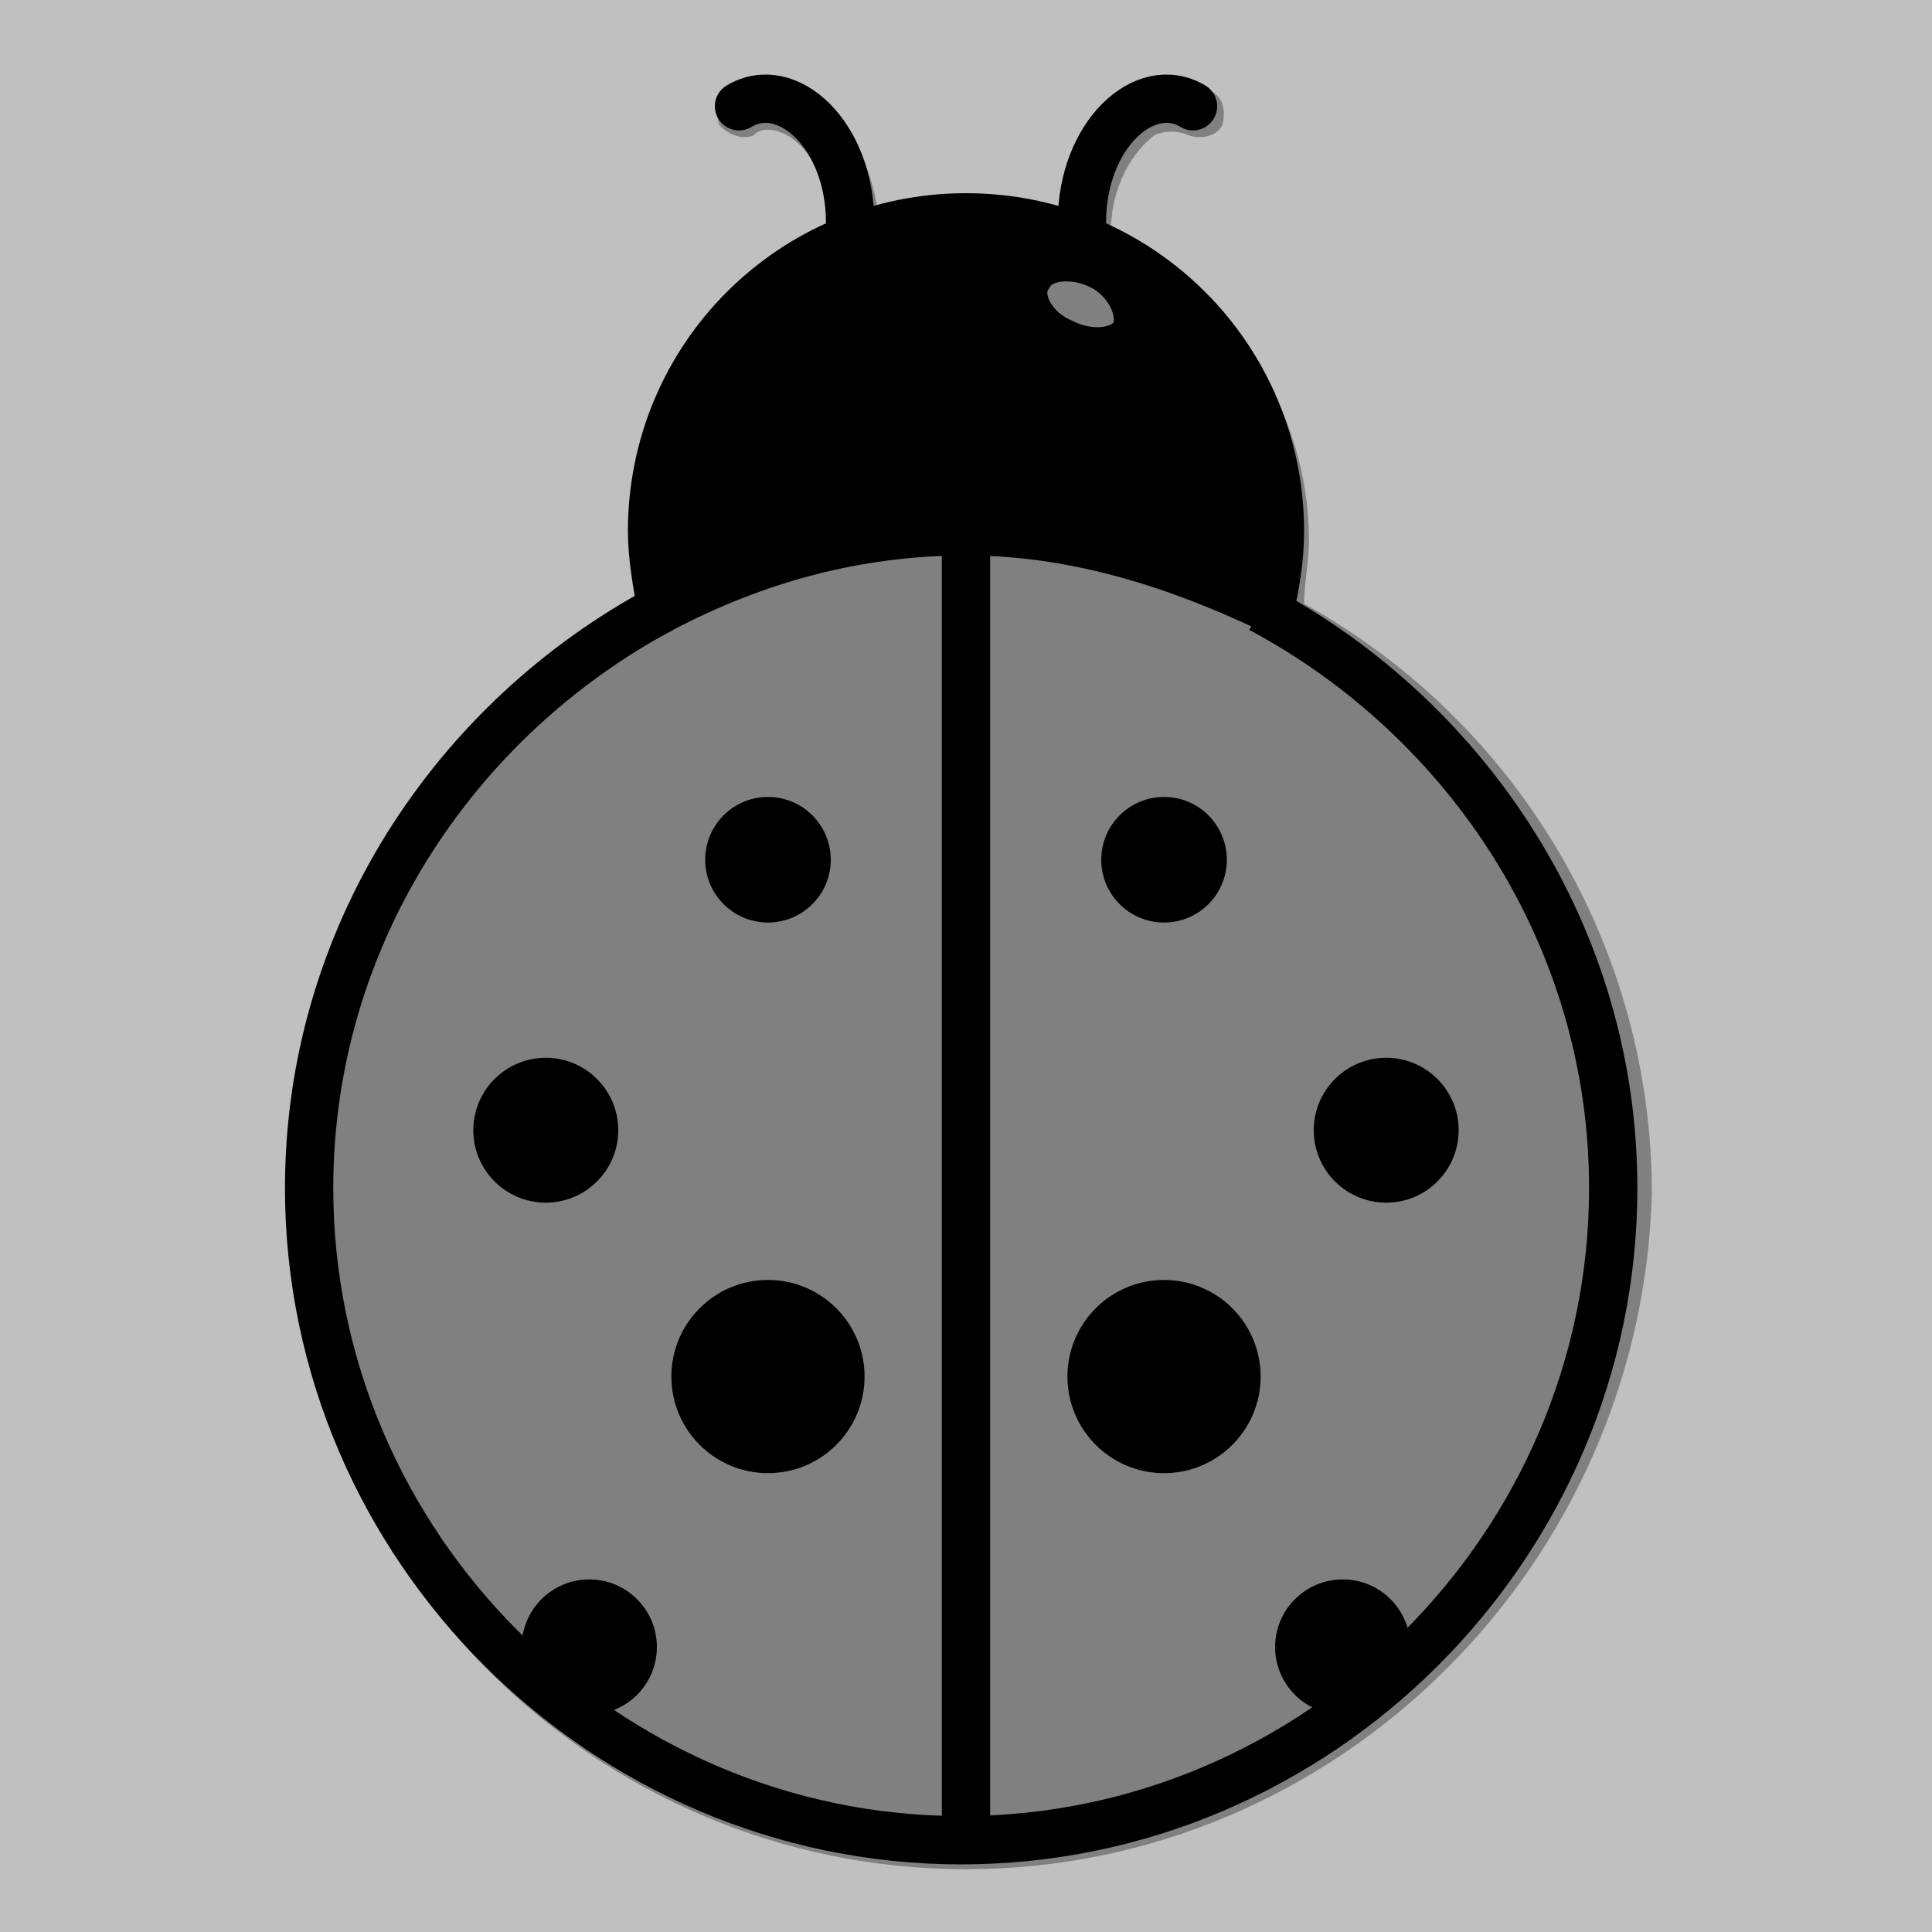 <?xml version="1.0" encoding="utf-8"?>
<!-- Generator: Adobe Illustrator 19.0.0, SVG Export Plug-In . SVG Version: 6.00 Build 0)  -->
<svg version="1.1" id="Calque_1" xmlns="http://www.w3.org/2000/svg" xmlns:xlink="http://www.w3.org/1999/xlink" x="0px" y="0px"
	 viewBox="0 0 40 40" style="enable-background:new 0 0 40 40;" xml:space="preserve">
<rect x="0" y="0" width="40" height="40" fill="#808080" stroke="none"/>
<style type="text/css">
	.st0{display:none;}
	.st1{display:inline;}
	.st2{display:inline;fill:none;stroke:#000000;stroke-linecap:round;stroke-linejoin:round;stroke-miterlimit:10;}
	.st3{display:inline;stroke:#000000;stroke-miterlimit:10;}
	.st4{display:inline;fill:none;}
	.st5{display:inline;opacity:0.57;enable-background:new    ;}
	.st6{display:inline;fill:#FFFFFF;}
	.st7{opacity:0.5;fill:#FFFFFF;}
	.st8{fill:none;}
	.st9{stroke:#000000;stroke-miterlimit:10;}
	.st10{fill:none;stroke:#000000;stroke-miterlimit:10;}
	.st11{fill:none;stroke:#000000;stroke-linecap:round;stroke-linejoin:round;stroke-miterlimit:10;}
</style>
<g id="XMLID_5_" class="st0">
	<path id="XMLID_22_" class="st1" d="M0,0v40h40V0H0z M15.3,37.9L15.3,37.9C7.9,36.5,3,29.5,4.3,22.1c0.9-4.9,4.3-8.7,8.7-10.3v-0.1
		c0-0.2,0-0.3,0-0.5c0-2.8,1.7-5.3,4.1-6.3V4.8c0-1-0.4-1.7-0.9-2c-0.2-0.1-0.5-0.2-0.7,0c-0.2,0.1-0.5,0-0.7-0.2
		c-0.1-0.2,0-0.5,0.2-0.7c0.5-0.3,1.2-0.3,1.7,0.1c0.8,0.5,1.3,1.5,1.4,2.6c0.6-0.2,1.2-0.3,1.9-0.3s1.3,0.1,1.9,0.3
		C22,3.5,22.5,2.5,23.3,2c0.5-0.3,1.2-0.3,1.7-0.1c0.2,0.1,0.3,0.4,0.2,0.7c-0.1,0.2-0.4,0.3-0.7,0.2c-0.2-0.1-0.5-0.1-0.7,0
		c-0.4,0.3-0.9,1-0.9,2v0.1C25.3,6,27,8.4,27,11.3c0,0.1,0,0.3,0,0.4v0.2c4.5,1.6,8,5.4,8.8,10.4c1.3,7.3-3.7,14.4-11,15.7"/>
	<path id="XMLID_37_" class="st2" d="M22.3,4.7c0-1.8,1.3-3,2.3-2.4"/>
	<path id="XMLID_36_" class="st2" d="M17.6,4.7c0-1.8-1.3-3-2.3-2.4"/>
	<path id="XMLID_35_" class="st3" d="M20,11.2c2.2-0.4,4.4-0.2,6.4,0.4c0-0.1,0-0.3,0-0.4c0-3.6-2.9-6.5-6.5-6.5s-6.5,2.9-6.5,6.5
		c0,0.2,0,0.3,0,0.5C15.5,11,17.8,10.8,20,11.2z"/>
	<path id="XMLID_34_" class="st4" d="M20,11.6l4.7,26.3c7.3-1.3,12.3-8.4,11-15.7c-0.9-5.1-4.7-9.1-9.3-10.6"/>
	<path id="XMLID_32_" class="st4" d="M13.5,11.6C8.9,13.1,5.2,17,4.3,22.1c-1.3,7.3,3.6,14.4,11,15.7l0,0L20,11.6"/>
	<path id="XMLID_1_" class="st5" d="M24.3,36.6c-1.3,0.5-2.8,0.8-4.3,0.8s-3-0.3-4.4-0.8l4.3-25L24.3,36.6z"/>
	<path id="XMLID_2_" class="st4" d="M24.3,36.6c-1.3,0.5-2.8,0.8-4.3,0.8s-3-0.3-4.4-0.8l4.3-25L24.3,36.6z"/>
	
		<ellipse id="XMLID_29_" transform="matrix(-0.872 -0.49 0.49 -0.872 38.188 24.368)" class="st6" cx="22.3" cy="7.2" rx="1.3" ry="0.9"/>
	<circle id="XMLID_47_" class="st1" cx="23.7" cy="15.4" r="1.3"/>
	<circle id="XMLID_46_" class="st1" cx="29.3" cy="20.1" r="1.5"/>
	<circle id="XMLID_45_" class="st1" cx="25.6" cy="26" r="2"/>
	<circle id="XMLID_44_" class="st1" cx="30.3" cy="30.8" r="1.4"/>
	<circle id="XMLID_42_" class="st1" cx="16" cy="15.4" r="1.3"/>
	<circle id="XMLID_41_" class="st1" cx="10.5" cy="20.1" r="1.5"/>
	<circle id="XMLID_40_" class="st1" cx="14.2" cy="26" r="2"/>
	<circle id="XMLID_39_" class="st1" cx="9.5" cy="30.8" r="1.4"/>
</g>
<g id="cocci" class="st0">
	<path id="XMLID_73_" class="st1" d="M26.8,12.4c0.1-0.4,0.1-0.9,0.1-1.3c0-2.8-1.7-5.3-4.1-6.3V4.7c0-1,0.4-1.7,0.9-2
		c0.2-0.1,0.5-0.2,0.7,0c0.2,0.1,0.5,0,0.7-0.2c0.1-0.2,0-0.5-0.2-0.7c-0.5-0.3-1.2-0.3-1.7,0.1c-0.8,0.5-1.3,1.5-1.4,2.6
		c-0.6-0.2-1.2-0.3-1.9-0.3c-0.6,0-1.3,0.1-1.9,0.3c-0.1-1.1-0.6-2.1-1.4-2.6c-0.5-0.3-1.2-0.3-1.7-0.1c-0.2,0.1-0.3,0.4-0.2,0.7
		c0.1,0.2,0.4,0.3,0.7,0.2c0.2-0.1,0.5-0.1,0.7,0c0.4,0.3,0.9,1,0.9,2v0.1c-2.3,1-4,3.5-4,6.3c0,0.4,0.1,0.9,0.1,1.3
		C8.7,14.9,6,19.5,6,24.6c0,7.7,6.3,14,14,14s14-6.3,14-14C34,19.5,31.3,14.9,26.8,12.4z M7,24.6c0-4.8,2.7-9.3,7-11.5
		c1.7-0.9,3.6-1.4,5.5-1.5v26c-2.5-0.1-4.9-0.9-6.9-2.3c0.5-0.2,0.9-0.7,0.9-1.3c0-0.8-0.6-1.4-1.4-1.4c-0.7,0-1.3,0.5-1.4,1.2
		C8.4,31.5,7,28.2,7,24.6z M29.2,33.9c-0.1-0.7-0.7-1.2-1.4-1.2c-0.8,0-1.4,0.6-1.4,1.4c0,0.6,0.4,1.1,0.9,1.3
		c-2,1.4-4.3,2.2-6.9,2.3v-26c1.9,0.1,3.8,0.5,5.5,1.5l0,0c4.3,2.3,7,6.7,7,11.5C33,28.2,31.6,31.5,29.2,33.9z"/>
	<circle id="XMLID_75_" class="st1" cx="24.1" cy="17.8" r="1.3"/>
	<circle id="XMLID_76_" class="st1" cx="28.7" cy="23.4" r="1.5"/>
	<circle id="XMLID_77_" class="st1" cx="24.1" cy="28.5" r="2"/>
	<circle id="XMLID_78_" class="st1" cx="15.9" cy="17.8" r="1.3"/>
	<circle id="XMLID_79_" class="st1" cx="11.3" cy="23.4" r="1.5"/>
	<circle id="XMLID_80_" class="st1" cx="15.9" cy="28.5" r="2"/>
</g>
<path id="XMLID_12_" class="st7" d="M0,0v40h40V0H0z M20,38.7c-7.7,0-14-6.3-14-14c0-5.1,2.8-9.7,7.2-12.2c-0.1-0.4-0.1-0.9-0.1-1.3
	c0-2.8,1.7-5.3,4.1-6.3V4.8c0-1-0.4-1.7-0.9-2c-0.2-0.1-0.5-0.2-0.7,0c-0.2,0.1-0.5,0-0.7-0.2c-0.1-0.2,0-0.5,0.2-0.7
	c0.5-0.3,1.2-0.3,1.7,0.1c0.8,0.5,1.3,1.5,1.4,2.6c0.6-0.2,1.2-0.3,1.9-0.3c0.6,0,1.3,0.1,1.9,0.3c0.1-1.1,0.6-2.1,1.4-2.6
	c0.5-0.3,1.2-0.3,1.7-0.1c0.2,0.1,0.3,0.4,0.2,0.7c-0.1,0.2-0.4,0.3-0.7,0.2c-0.2-0.1-0.5-0.1-0.7,0c-0.4,0.3-0.9,1-0.9,2v0.1
	c2.4,1.1,4.1,3.5,4.1,6.3c0,0.4-0.1,0.9-0.1,1.3c4.5,2.5,7.2,7.2,7.2,12.2C34,32.4,27.7,38.7,20,38.7z"/>
<g id="XMLID_21_">
	<g id="XMLID_52_">
		
			<ellipse id="XMLID_58_" transform="matrix(0.872 0.49 -0.49 0.872 5.994 -10.132)" class="st8" cx="22.4" cy="6.4" rx="1.3" ry="0.9"/>
		<path id="XMLID_55_" class="st9" d="M26.3,12.6c0.1-0.5,0.2-1,0.2-1.6c0-3.6-2.9-6.5-6.5-6.5s-6.5,2.9-6.5,6.5
			c0,0.5,0.1,1.1,0.2,1.6c1.9-1,4-1.6,6.3-1.6S24.4,11.7,26.3,12.6z M21.3,5.7c0.2-0.4,0.9-0.5,1.5-0.2s0.9,1,0.7,1.4
			c-0.2,0.4-0.9,0.5-1.5,0.2C21.3,6.8,21,6.1,21.3,5.7z"/>
		<path id="XMLID_54_" class="st10" d="M20,17.5"/>
		<path id="XMLID_53_" class="st10" d="M13.7,12.6c-4.3,2.3-7.3,6.8-7.3,12c0,7.4,6.1,13.5,13.5,13.5S33.4,32,33.4,24.6
			c0-5.2-3-9.7-7.3-12"/>
	</g>
	<path id="XMLID_51_" class="st11" d="M22.4,4.6c0-1.8,1.3-3,2.3-2.4"/>
	<path id="XMLID_48_" class="st11" d="M17.6,4.6c0-1.8-1.3-3-2.3-2.4"/>
	<line id="XMLID_43_" class="st10" x1="20" y1="11.1" x2="20" y2="38.2"/>
	<g id="XMLID_28_">
		<circle id="XMLID_38_" cx="24.1" cy="17.8" r="1.3"/>
		<circle id="XMLID_33_" cx="28.7" cy="23.4" r="1.5"/>
		<circle id="XMLID_31_" cx="24.1" cy="28.5" r="2"/>
		<circle id="XMLID_30_" cx="27.8" cy="34.1" r="1.4"/>
	</g>
	<g id="XMLID_23_">
		<circle id="XMLID_27_" cx="15.9" cy="17.8" r="1.3"/>
		<circle id="XMLID_26_" cx="11.3" cy="23.4" r="1.5"/>
		<circle id="XMLID_25_" cx="15.9" cy="28.5" r="2"/>
		<circle id="XMLID_24_" cx="12.2" cy="34.1" r="1.4"/>
	</g>
</g>
</svg>
